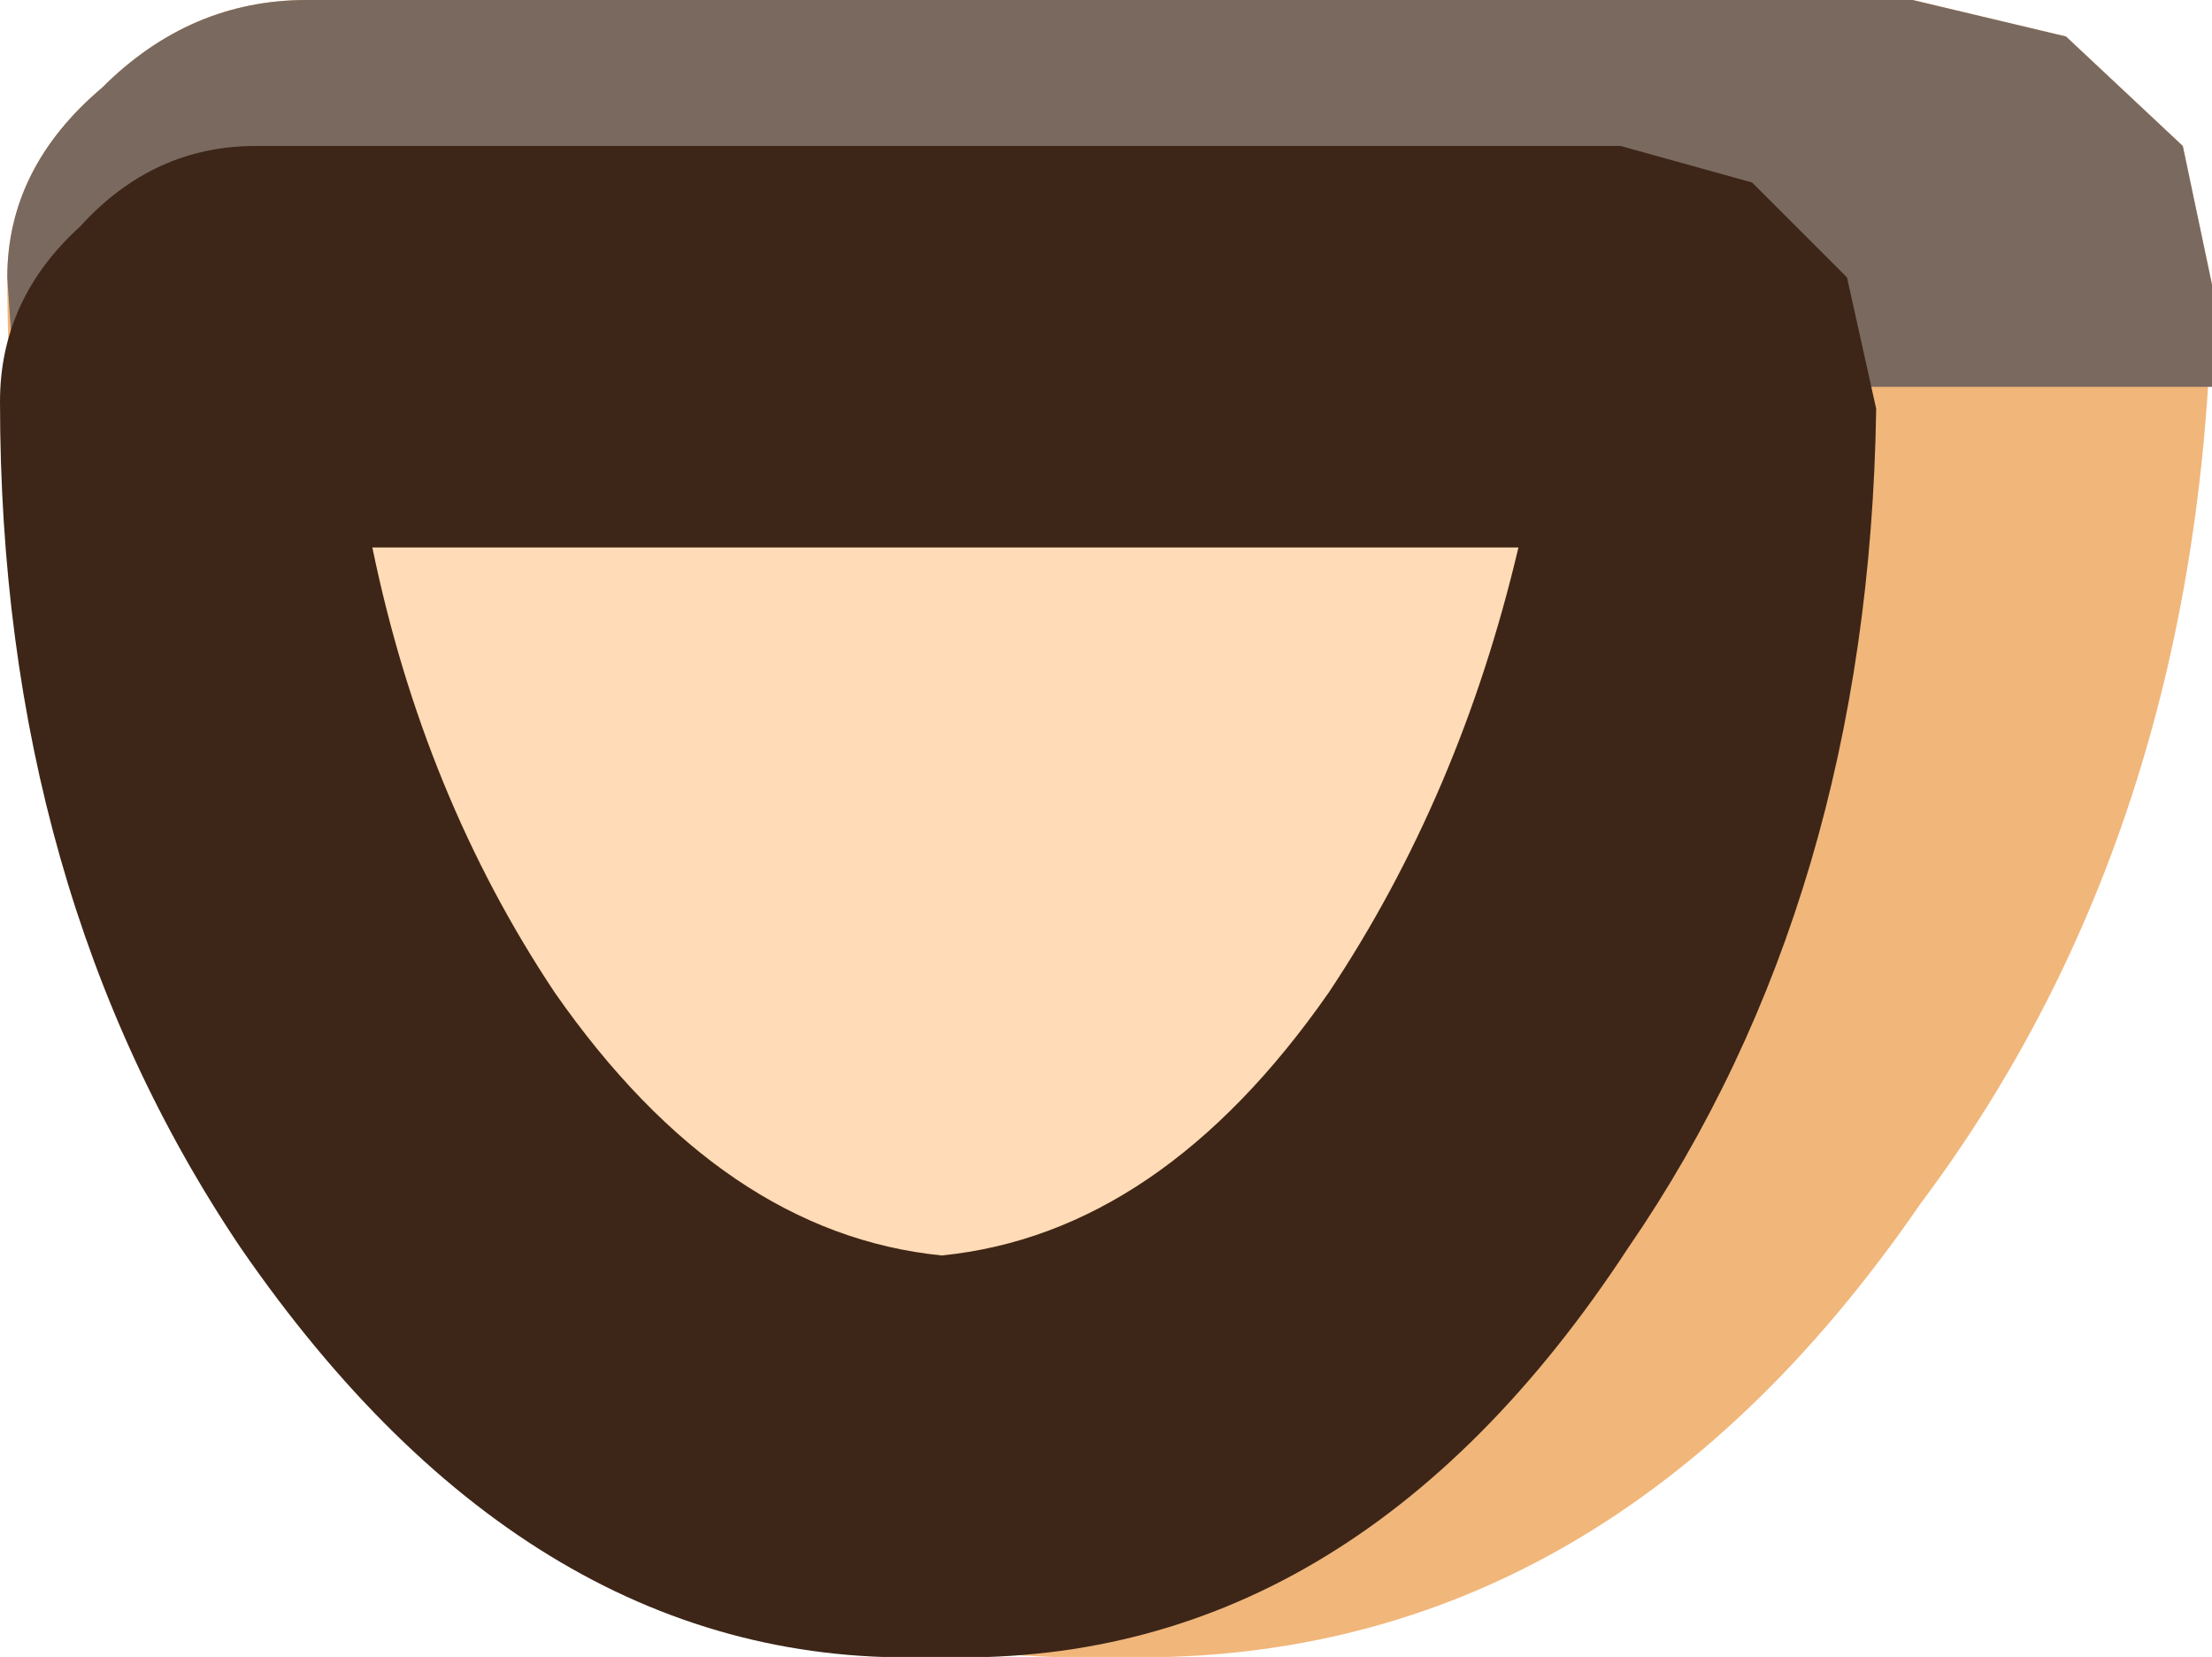 <?xml version="1.0" encoding="UTF-8" standalone="no"?>
<svg xmlns:ffdec="https://www.free-decompiler.com/flash" xmlns:xlink="http://www.w3.org/1999/xlink" ffdec:objectType="shape" height="11.35px" width="15.15px" xmlns="http://www.w3.org/2000/svg">
  <g transform="matrix(1.0, 0.0, 0.0, 1.0, -2.75, 2.65)">
    <path d="M17.7 -1.65 L17.9 -0.7 Q17.85 3.0 15.9 5.6 13.7 8.8 10.35 8.7 7.1 8.8 4.75 5.6 2.8 2.95 2.8 -0.75 2.8 -1.5 3.45 -2.05 4.05 -2.65 4.85 -2.65 L15.85 -2.65 16.9 -2.4 17.7 -1.65" fill="#f1b67a" fill-rule="evenodd" stroke="none"/>
    <path d="M2.8 -0.75 Q2.8 -1.5 3.45 -2.05 4.05 -2.65 4.85 -2.65 L15.85 -2.65 16.9 -2.4 17.7 -1.65 17.9 -0.7 17.9 0.0 2.85 0.0 2.8 -0.75" fill="#7a695f" fill-rule="evenodd" stroke="none"/>
    <path d="M11.85 4.15 Q10.7 5.8 9.2 5.95 7.7 5.8 6.55 4.15 5.65 2.8 5.3 1.1 L13.15 1.1 Q12.75 2.8 11.85 4.15" fill="#ffdbb7" fill-rule="evenodd" stroke="none"/>
    <path d="M13.85 -1.65 L14.75 -1.4 15.4 -0.75 15.6 0.15 Q15.55 3.5 13.9 5.9 12.0 8.8 9.15 8.7 6.4 8.8 4.4 5.9 2.75 3.45 2.75 0.1 2.75 -0.6 3.3 -1.1 3.8 -1.65 4.5 -1.65 L13.85 -1.65 M11.85 4.15 Q12.75 2.8 13.15 1.1 L5.3 1.1 Q5.65 2.8 6.55 4.15 7.7 5.8 9.2 5.95 10.7 5.8 11.85 4.15" fill="#3d2618" fill-rule="evenodd" stroke="none"/>
  </g>
</svg>
